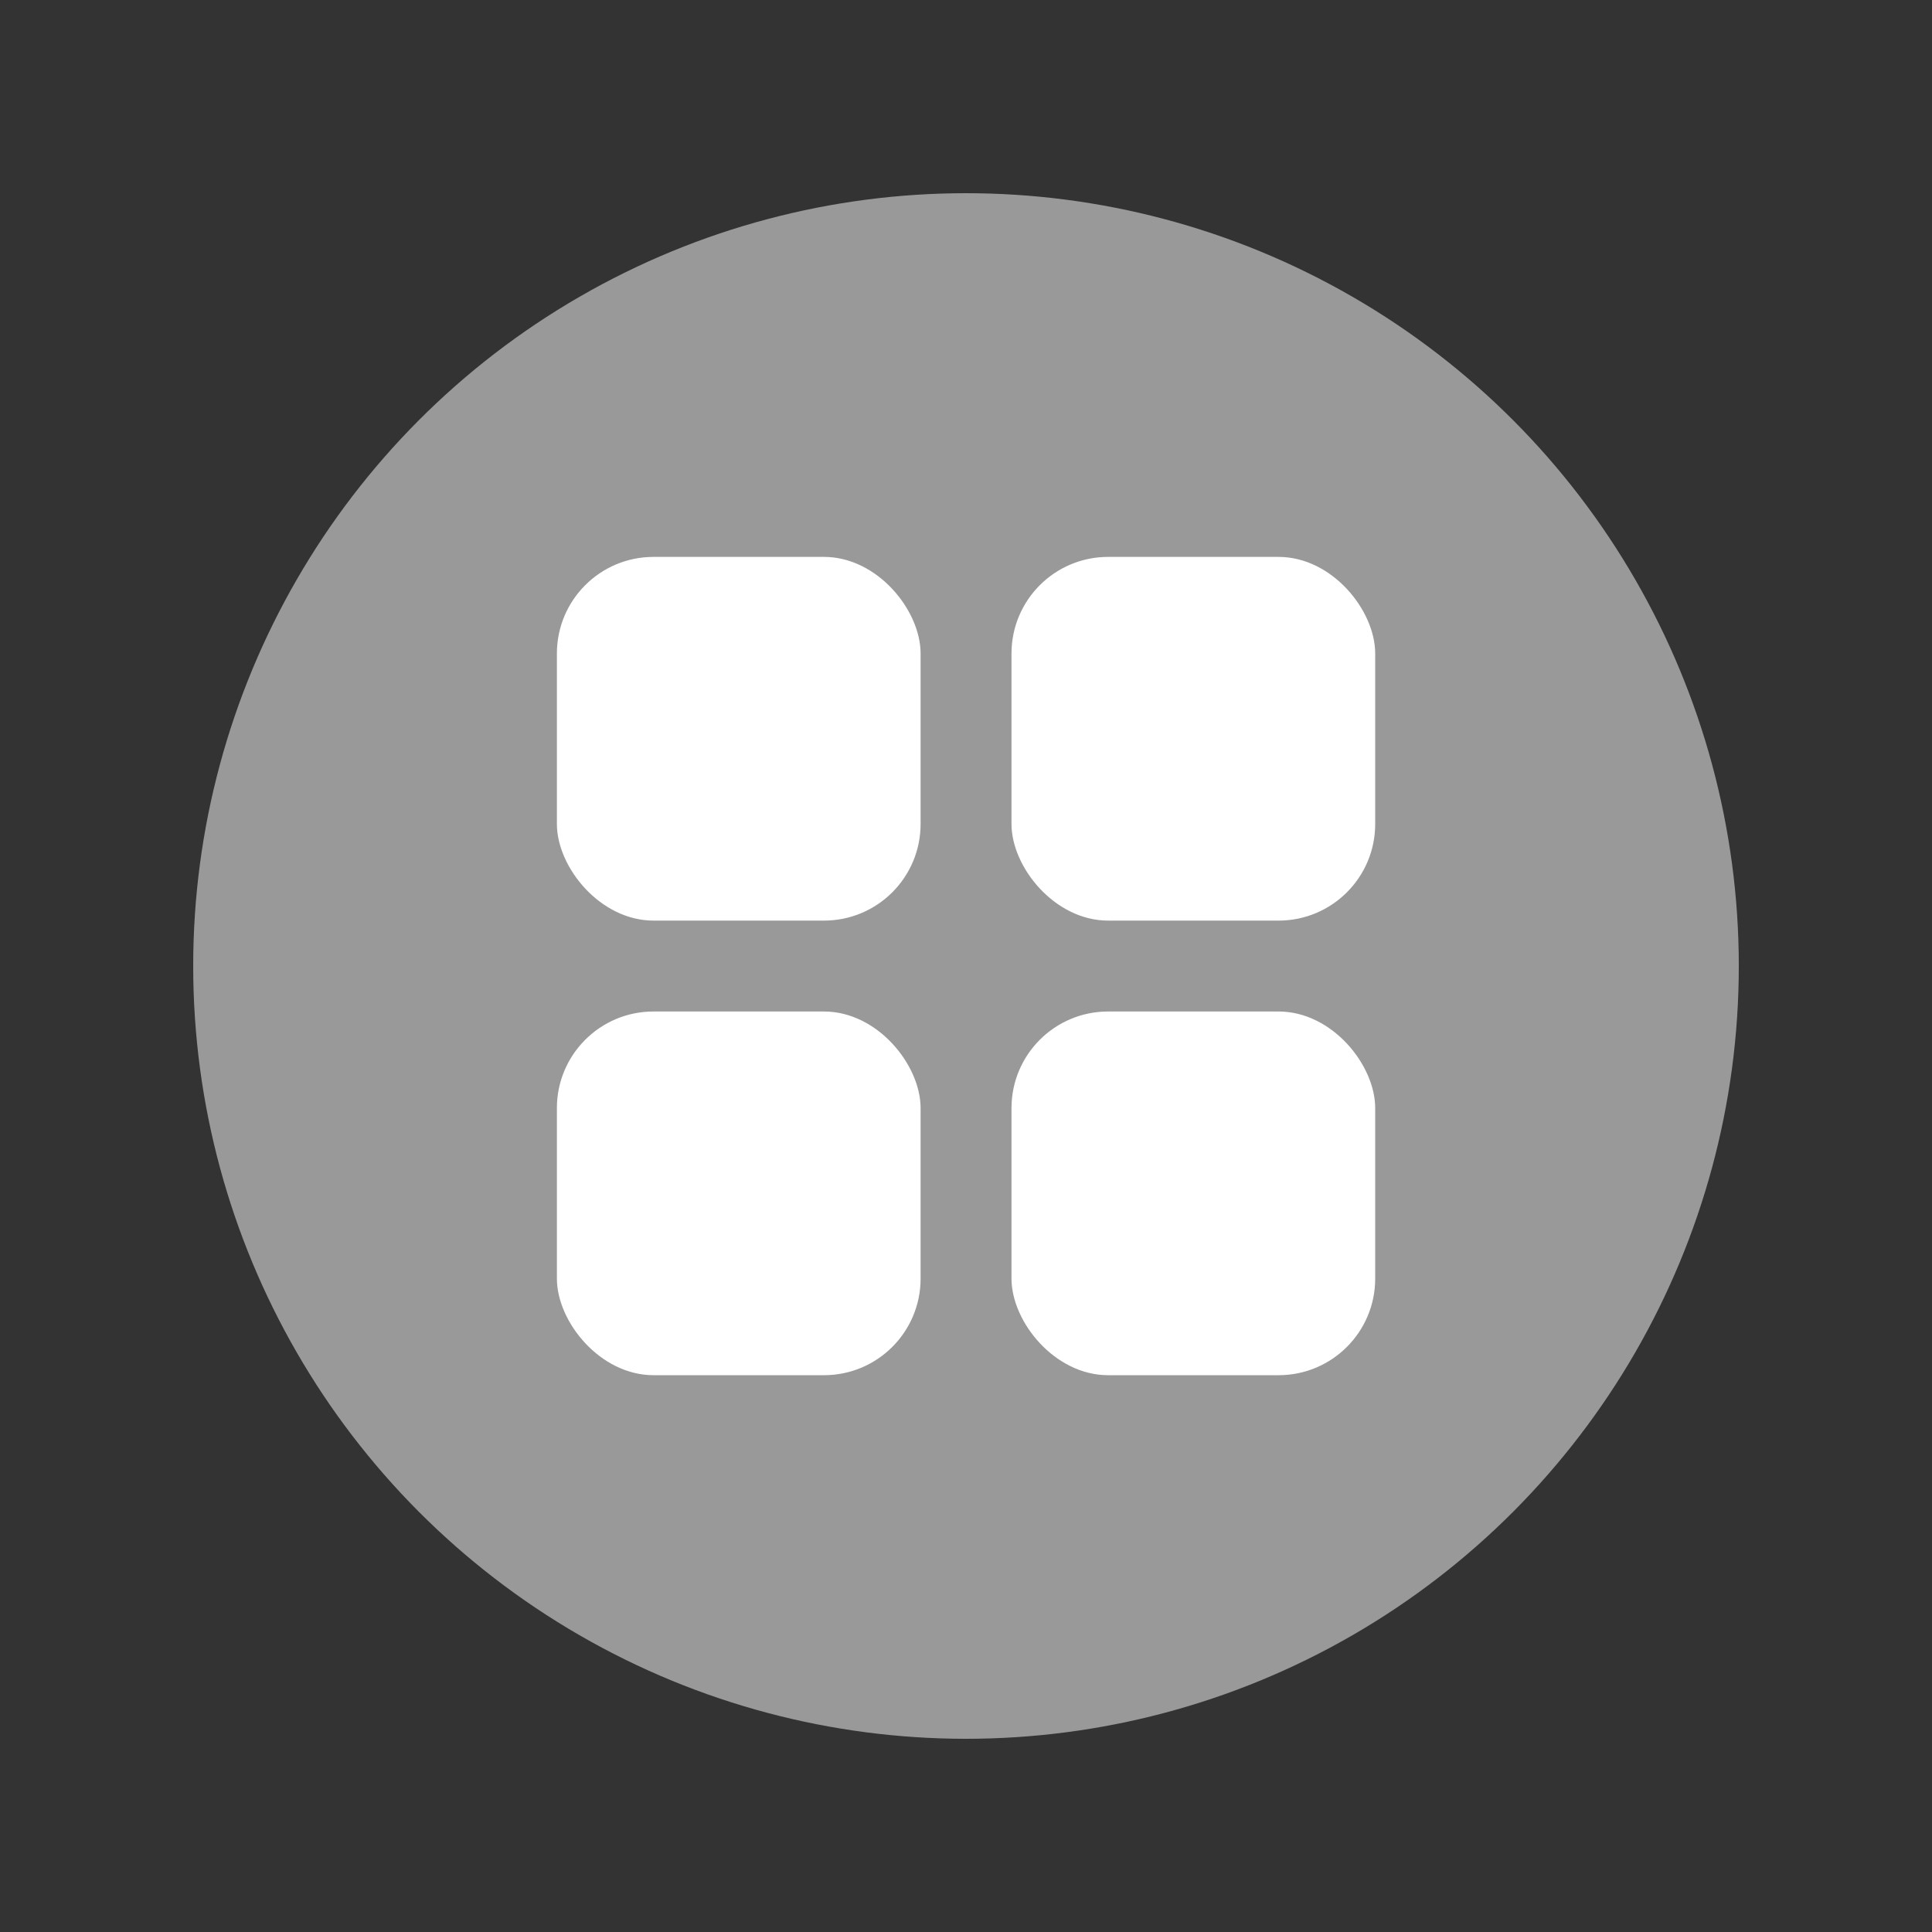 <?xml version="1.0" encoding="UTF-8"?>
<svg width="20px" height="20px" viewBox="0 0 20 20" version="1.1" xmlns="http://www.w3.org/2000/svg" xmlns:xlink="http://www.w3.org/1999/xlink">
    <rect x="0" y="0" width="20" height="20" fill="#333333" stroke="none"/>
    <title>icon/gray/platform</title>
    <g id="页面-1" stroke="none" stroke-width="1" fill="none" fill-rule="evenodd">
        <g id="icon-&amp;-Logo2" transform="translate(-50, -53)">
            <g id="icon/gray/platform" transform="translate(50, 53)">
                <rect stroke="#979797" fill="#D8D8D8" opacity="0" x="0" y="0" width="20" height="20"></rect>
                <g id="编组-12" transform="translate(2, 2)">
                    <circle id="椭圆形" fill="#999999" cx="8" cy="8" r="8"></circle>
                    <rect id="矩形" fill="#FFFFFF" x="3.765" y="3.765" width="3.765" height="3.765" rx="1"></rect>
                    <rect id="矩形备份" fill="#FFFFFF" x="8.471" y="3.765" width="3.765" height="3.765" rx="1"></rect>
                    <rect id="矩形备份-3" fill="#FFFFFF" x="3.765" y="8.471" width="3.765" height="3.765" rx="1"></rect>
                    <rect id="矩形备份-2" fill="#FFFFFF" x="8.471" y="8.471" width="3.765" height="3.765" rx="1"></rect>
                </g>
            </g>
        </g>
    </g>
</svg>